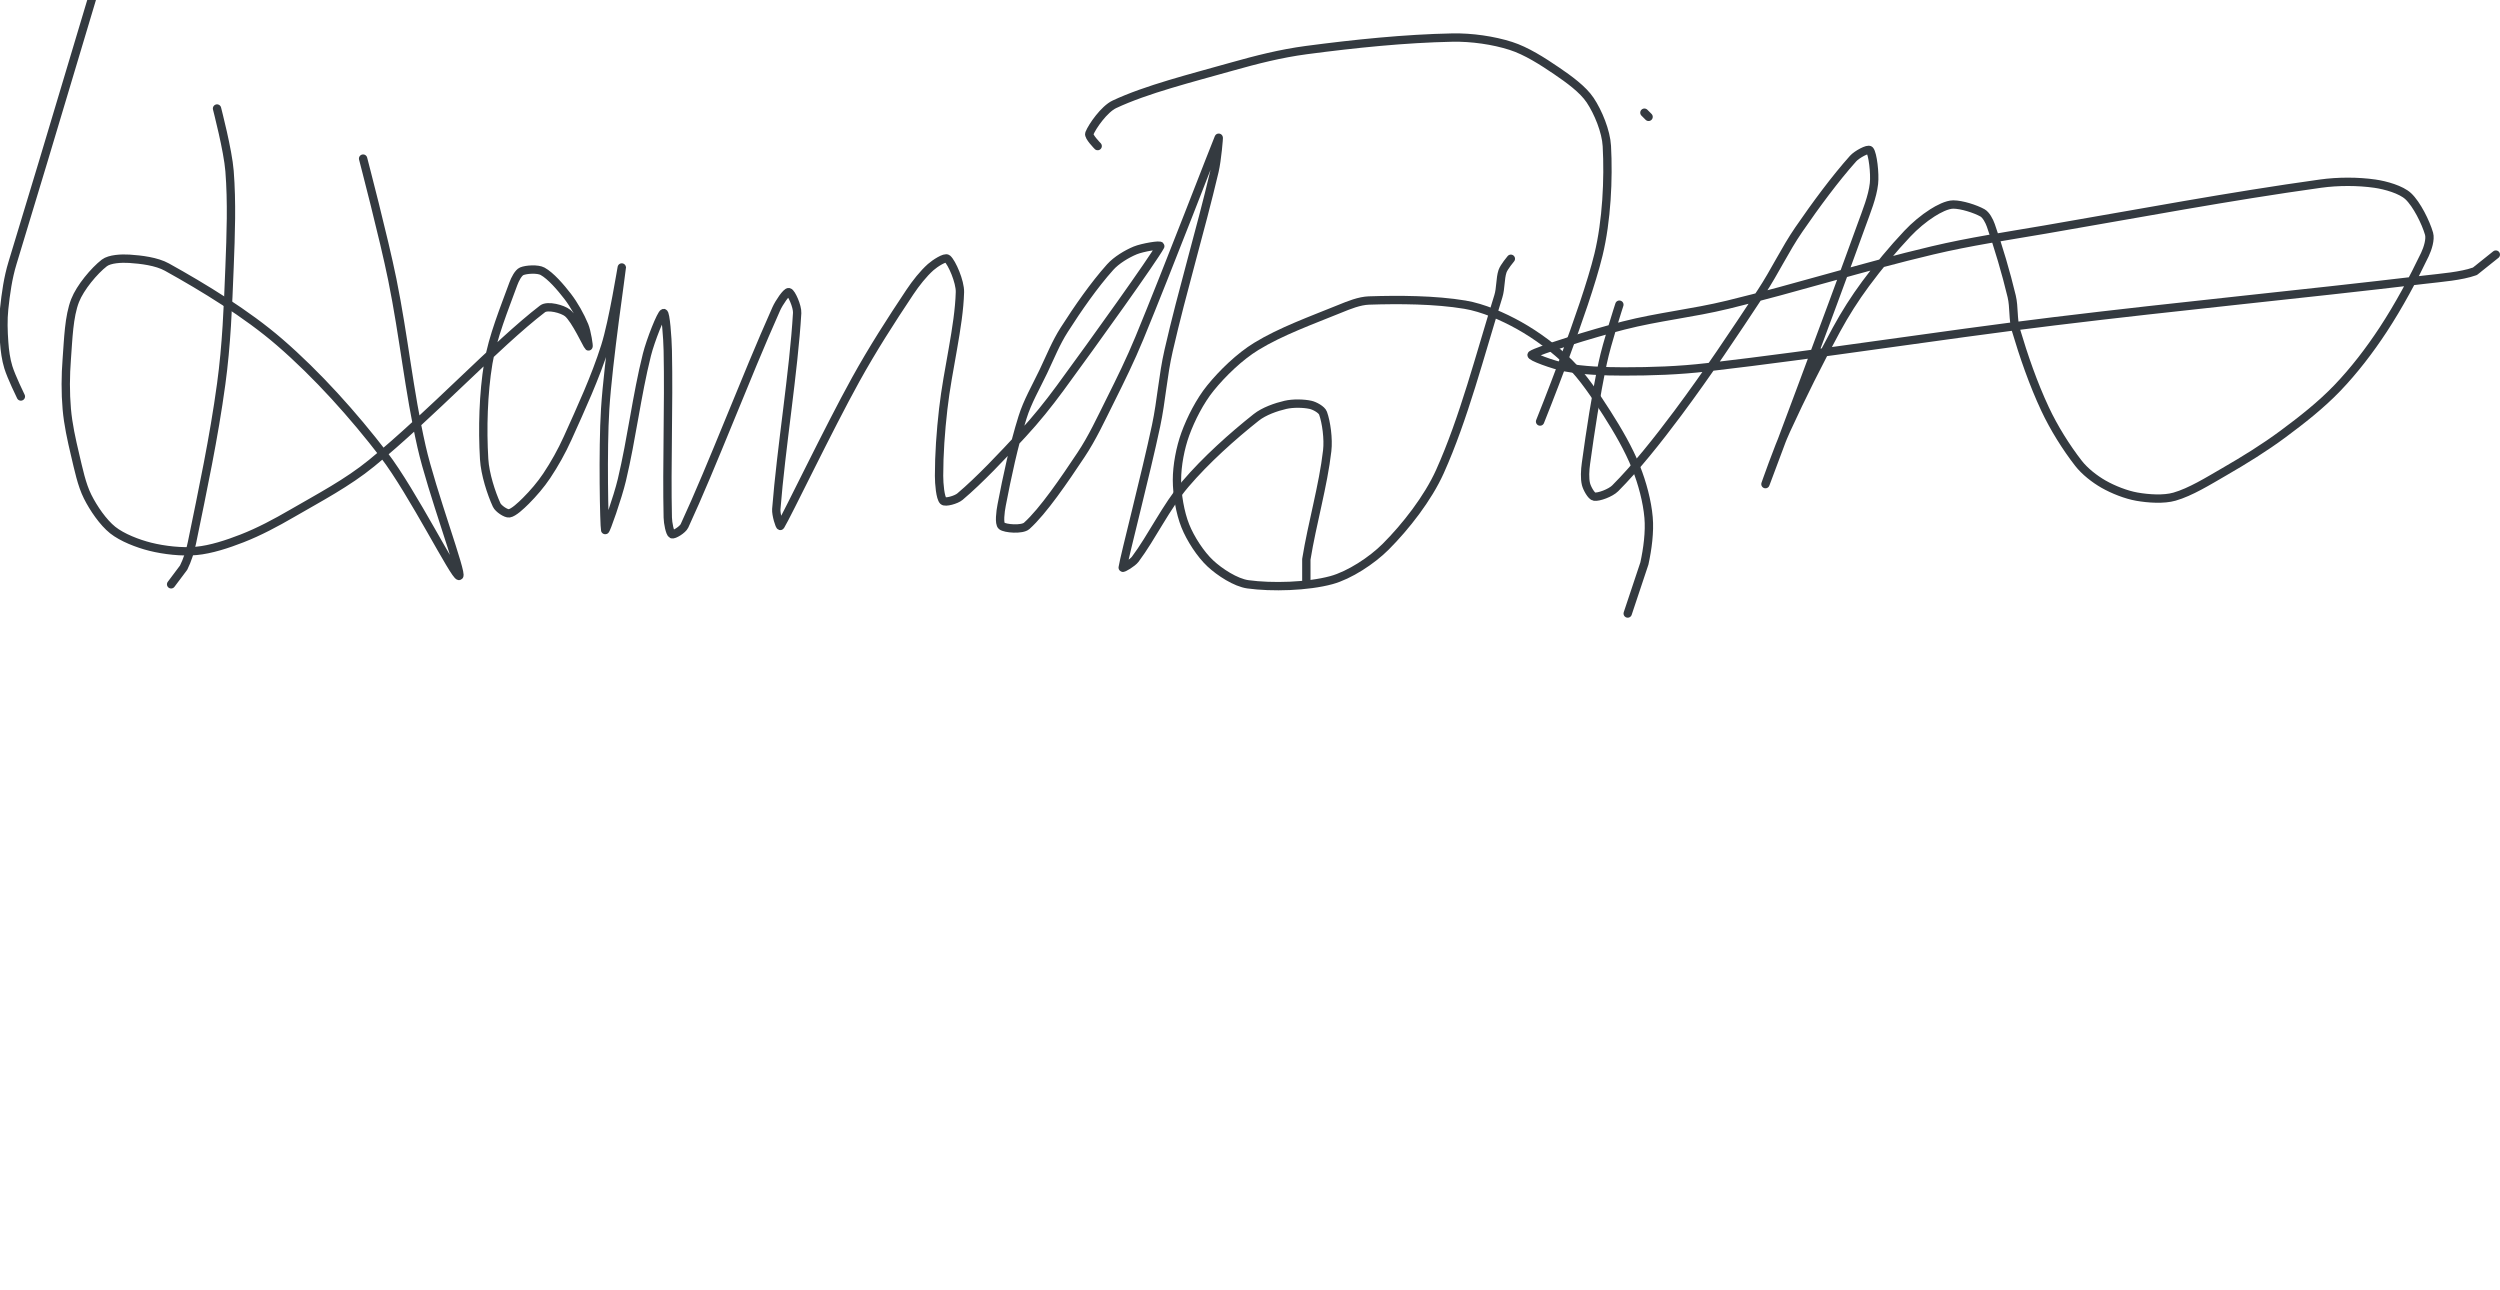 <?xml version="1.0" encoding="UTF-8" standalone="no"?><!DOCTYPE svg PUBLIC "-//W3C//DTD SVG 1.1//EN" "http://www.w3.org/Graphics/SVG/1.1/DTD/svg11.dtd"><svg xmlns="http://www.w3.org/2000/svg" version="1.1" width="599" height="309"><path stroke-linejoin="round" stroke-linecap="round" stroke-width="2" stroke="rgb(52, 58, 64)" fill="none" d="M 5 95 c -0.05 -0.12 -2.28 -4.65 -3 -7 c -0.58 -1.88 -0.86 -3.99 -1 -6 c -0.19 -2.65 -0.28 -5.37 0 -8 c 0.39 -3.67 0.9 -7.4 2 -11 c 19.76 -64.7 38.34 -130.85 60 -192 c 3.92 -11.05 19 -31 19 -31"/><path stroke-linejoin="round" stroke-linecap="round" stroke-width="2" stroke="rgb(52, 58, 64)" fill="none" d="M 52 26 c 0.05 0.26 2.61 10 3 15 c 0.59 7.52 0.31 15.14 0 23 c -0.38 9.59 -0.72 18.61 -2 28 c -1.76 12.93 -4.41 25.34 -7 38 c -0.42 2.07 -1.11 4.22 -2 6 l -3 4"/><path stroke-linejoin="round" stroke-linecap="round" stroke-width="2" stroke="rgb(52, 58, 64)" fill="none" d="M 87 38 c 0.12 0.51 4.97 18.97 7 29 c 2.77 13.65 3.98 26.62 7 40 c 2.4 10.64 9.96 30.79 9 31 c -1.01 0.23 -11.17 -20.1 -18 -29 c -7.37 -9.59 -15.99 -19.21 -25 -27 c -7.94 -6.87 -18.24 -13.13 -27 -18 c -2.49 -1.38 -6.17 -1.81 -9 -2 c -1.86 -0.12 -4.71 0.01 -6 1 c -2.41 1.86 -5.79 5.9 -7 9 c -1.51 3.85 -1.64 9.29 -2 14 c -0.31 4 -0.34 8.06 0 12 c 0.32 3.68 1.13 7.33 2 11 c 0.82 3.43 1.55 7.1 3 10 c 1.39 2.78 3.71 6.17 6 8 c 2.26 1.8 6 3.25 9 4 c 3.36 0.84 7.59 1.31 11 1 c 3.52 -0.32 7.52 -1.64 11 -3 c 4.1 -1.6 8.07 -3.72 12 -6 c 6.59 -3.82 13.24 -7.3 19 -12 c 14.16 -11.56 30.05 -28.61 41 -37 c 1.21 -0.92 4.8 0.02 6 1 c 1.87 1.53 4.7 7.77 5 8 c 0.16 0.12 -0.38 -3.52 -1 -5 c -0.97 -2.34 -2.43 -4.95 -4 -7 c -1.66 -2.15 -4.04 -4.93 -6 -6 c -1.15 -0.63 -3.89 -0.47 -5 0 c -0.8 0.34 -1.61 1.92 -2 3 c -2.17 5.97 -4.95 12.7 -6 19 c -1.21 7.28 -1.43 15.75 -1 23 c 0.21 3.59 1.71 8.2 3 11 c 0.41 0.88 2.24 2.11 3 2 c 1.05 -0.15 2.85 -1.85 4 -3 c 1.79 -1.79 3.57 -3.86 5 -6 c 1.88 -2.82 3.57 -5.84 5 -9 c 3.29 -7.3 6.63 -14.53 9 -22 c 1.94 -6.11 4 -19.34 4 -19 c 0 0.6 -3.27 22.49 -4 34 c -0.62 9.75 -0.24 27.99 0 29 c 0.1 0.44 3.02 -7.86 4 -12 c 2.38 -10 3.55 -20.22 6 -30 c 0.86 -3.44 3.42 -9.88 4 -10 c 0.49 -0.1 0.94 5.94 1 9 c 0.28 13.5 -0.29 27.1 0 40 c 0.03 1.33 0.5 3.75 1 4 c 0.44 0.22 2.57 -1.07 3 -2 c 6.76 -14.61 14.57 -35.35 22 -52 c 0.66 -1.47 2.44 -4.11 3 -4 c 0.6 0.12 2.09 3.41 2 5 c -0.81 13.96 -3.85 32.35 -5 47 c -0.1 1.28 0.83 4.28 1 4 c 1.65 -2.69 11.5 -23.25 18 -35 c 4.08 -7.37 8.42 -14.13 13 -21 c 1.45 -2.17 3.23 -4.42 5 -6 c 1.02 -0.9 3.45 -2.48 4 -2 c 1.06 0.91 3.07 5.49 3 8 c -0.23 8.32 -2.91 18.41 -4 28 c -0.62 5.43 -1 10.8 -1 16 c 0 1.97 0.29 5.29 1 6 c 0.48 0.48 3.09 -0.23 4 -1 c 4.7 -3.96 10.12 -9.72 15 -15 c 3.27 -3.54 6.12 -7.08 9 -11 c 8.42 -11.48 22.24 -30.78 24 -34 c 0.26 -0.47 -4.3 0.29 -6 1 c -2.02 0.84 -4.5 2.33 -6 4 c -3.86 4.31 -7.68 9.81 -11 15 c -2 3.12 -3.34 6.51 -5 10 c -1.8 3.77 -3.82 7.21 -5 11 c -2.12 6.77 -3.68 14.13 -5 21 c -0.31 1.59 -0.67 4.44 0 5 c 0.81 0.67 4.89 0.99 6 0 c 3.95 -3.54 9.06 -11.08 13 -17 c 2.72 -4.08 4.73 -8.46 7 -13 c 2.54 -5.09 4.83 -9.75 7 -15 c 6.76 -16.38 18.4 -46.68 19 -48 c 0.09 -0.21 -0.38 5.36 -1 8 c -3.42 14.51 -7.62 28.27 -11 43 c -1.39 6.06 -1.71 11.88 -3 18 c -2.48 11.71 -7.55 31.11 -8 34 c -0.05 0.3 2.34 -1.12 3 -2 c 3.97 -5.3 7.44 -12.66 12 -18 c 4.92 -5.77 11.31 -11.49 17 -16 c 1.86 -1.47 4.74 -2.48 7 -3 c 1.78 -0.41 4.33 -0.37 6 0 c 1 0.22 2.69 1.14 3 2 c 0.78 2.15 1.33 6.15 1 9 c -0.95 8.33 -3.61 17.4 -5 26 l 0 5"/><path stroke-linejoin="round" stroke-linecap="round" stroke-width="2" stroke="rgb(52, 58, 64)" fill="none" d="M 362 62 c -0.04 0.05 -1.65 1.96 -2 3 c -0.58 1.75 -0.4 4.07 -1 6 c -4.39 14.05 -8.26 29.24 -14 42 c -2.88 6.4 -8.19 13.19 -13 18 c -3.3 3.3 -8.67 6.82 -13 8 c -5.68 1.55 -14.29 1.79 -20 1 c -2.94 -0.41 -6.76 -2.91 -9 -5 c -2.35 -2.19 -4.78 -5.94 -6 -9 c -1.26 -3.16 -2 -7.53 -2 -11 c 0 -3.47 0.8 -7.7 2 -11 c 1.35 -3.7 3.53 -7.95 6 -11 c 2.93 -3.61 7.01 -7.55 11 -10 c 5.89 -3.61 13.22 -6.24 20 -9 c 2.25 -0.92 4.71 -1.92 7 -2 c 7.23 -0.24 15.87 -0.19 23 1 c 4.31 0.72 9.12 2.83 13 5 c 4.18 2.34 8.62 5.62 12 9 c 3.38 3.38 6.3 7.79 9 12 c 2.65 4.15 5.23 8.58 7 13 c 1.48 3.7 2.67 8.15 3 12 c 0.3 3.44 -0.24 7.5 -1 11 l -4 12"/><path stroke-linejoin="round" stroke-linecap="round" stroke-width="2" stroke="rgb(52, 58, 64)" fill="none" d="M 263 35 c -0.04 -0.05 -2.28 -2.31 -2 -3 c 0.7 -1.76 3.59 -5.87 6 -7 c 7.68 -3.61 18.39 -6.28 28 -9 c 6.03 -1.7 11.87 -3.19 18 -4 c 11.67 -1.54 23.6 -2.77 35 -3 c 4.59 -0.09 9.82 0.66 14 2 c 3.7 1.18 7.63 3.7 11 6 c 2.86 1.95 6.27 4.4 8 7 c 1.91 2.86 3.81 7.46 4 11 c 0.43 7.88 -0.03 17.86 -2 26 c -3.21 13.22 -14 40 -14 40"/><path stroke-linejoin="round" stroke-linecap="round" stroke-width="2" stroke="rgb(52, 58, 64)" fill="none" d="M 388 73 c -0.07 0.24 -2.99 9.19 -4 14 c -1.69 8.03 -2.9 16.01 -4 24 c -0.23 1.64 -0.34 3.62 0 5 c 0.25 1 1.29 2.9 2 3 c 1.06 0.15 3.88 -0.88 5 -2 c 4.88 -4.88 10.24 -11.61 15 -18 c 7.15 -9.6 13.35 -18.91 20 -29 c 3.3 -5.01 5.66 -10.14 9 -15 c 4.09 -5.95 8.73 -12.23 13 -17 c 0.89 -1 3.61 -2.47 4 -2 c 0.71 0.85 1.27 5.57 1 8 c -0.35 3.15 -1.78 6.63 -3 10 c -7.7 21.33 -22.6 60.91 -23 62 c -0.08 0.23 3.03 -8.71 5 -13 c 3.8 -8.27 7.67 -16.02 12 -24 c 2.11 -3.88 4.4 -7.48 7 -11 c 3.12 -4.22 6.47 -8.25 10 -12 c 1.77 -1.88 3.92 -3.68 6 -5 c 1.43 -0.91 3.51 -2 5 -2 c 2.01 0 5.27 1.04 7 2 c 0.86 0.48 1.62 1.92 2 3 c 1.85 5.29 3.63 11.28 5 17 c 0.62 2.6 0.26 5.49 1 8 c 1.87 6.3 4.18 12.99 7 19 c 2.12 4.53 5.06 9.22 8 13 c 1.5 1.93 3.88 3.79 6 5 c 2.32 1.32 5.39 2.54 8 3 c 2.75 0.48 6.42 0.74 9 0 c 3.85 -1.1 8.07 -3.73 12 -6 c 4.87 -2.81 9.51 -5.68 14 -9 c 4.59 -3.4 9.14 -6.98 13 -11 c 4.04 -4.21 7.75 -9.05 11 -14 c 3.75 -5.72 7.2 -12.14 10 -18 c 0.69 -1.45 1.38 -3.67 1 -5 c -0.77 -2.69 -2.95 -7.1 -5 -9 c -1.7 -1.57 -5.38 -2.63 -8 -3 c -3.99 -0.57 -8.73 -0.59 -13 0 c -21.98 3.06 -43.05 7.05 -66 11 c -9.42 1.62 -17.87 2.84 -27 5 c -16.85 3.99 -32.1 8.89 -49 13 c -8.5 2.07 -16.66 2.87 -25 5 c -7.55 1.93 -20.6 6 -22 7 c -0.52 0.37 5.33 2.51 8 3 c 4.39 0.8 9.28 1 14 1 c 6.74 0 13.22 -0.21 20 -1 c 28.35 -3.3 54.1 -7.47 83 -11 c 30.92 -3.77 58.4 -6.36 89 -10 c 4.16 -0.49 8.64 -0.81 12 -2 l 5 -4"/><path stroke-linejoin="round" stroke-linecap="round" stroke-width="2" stroke="rgb(52, 58, 64)" fill="none" d="M 394 27 l 1 1"/></svg>